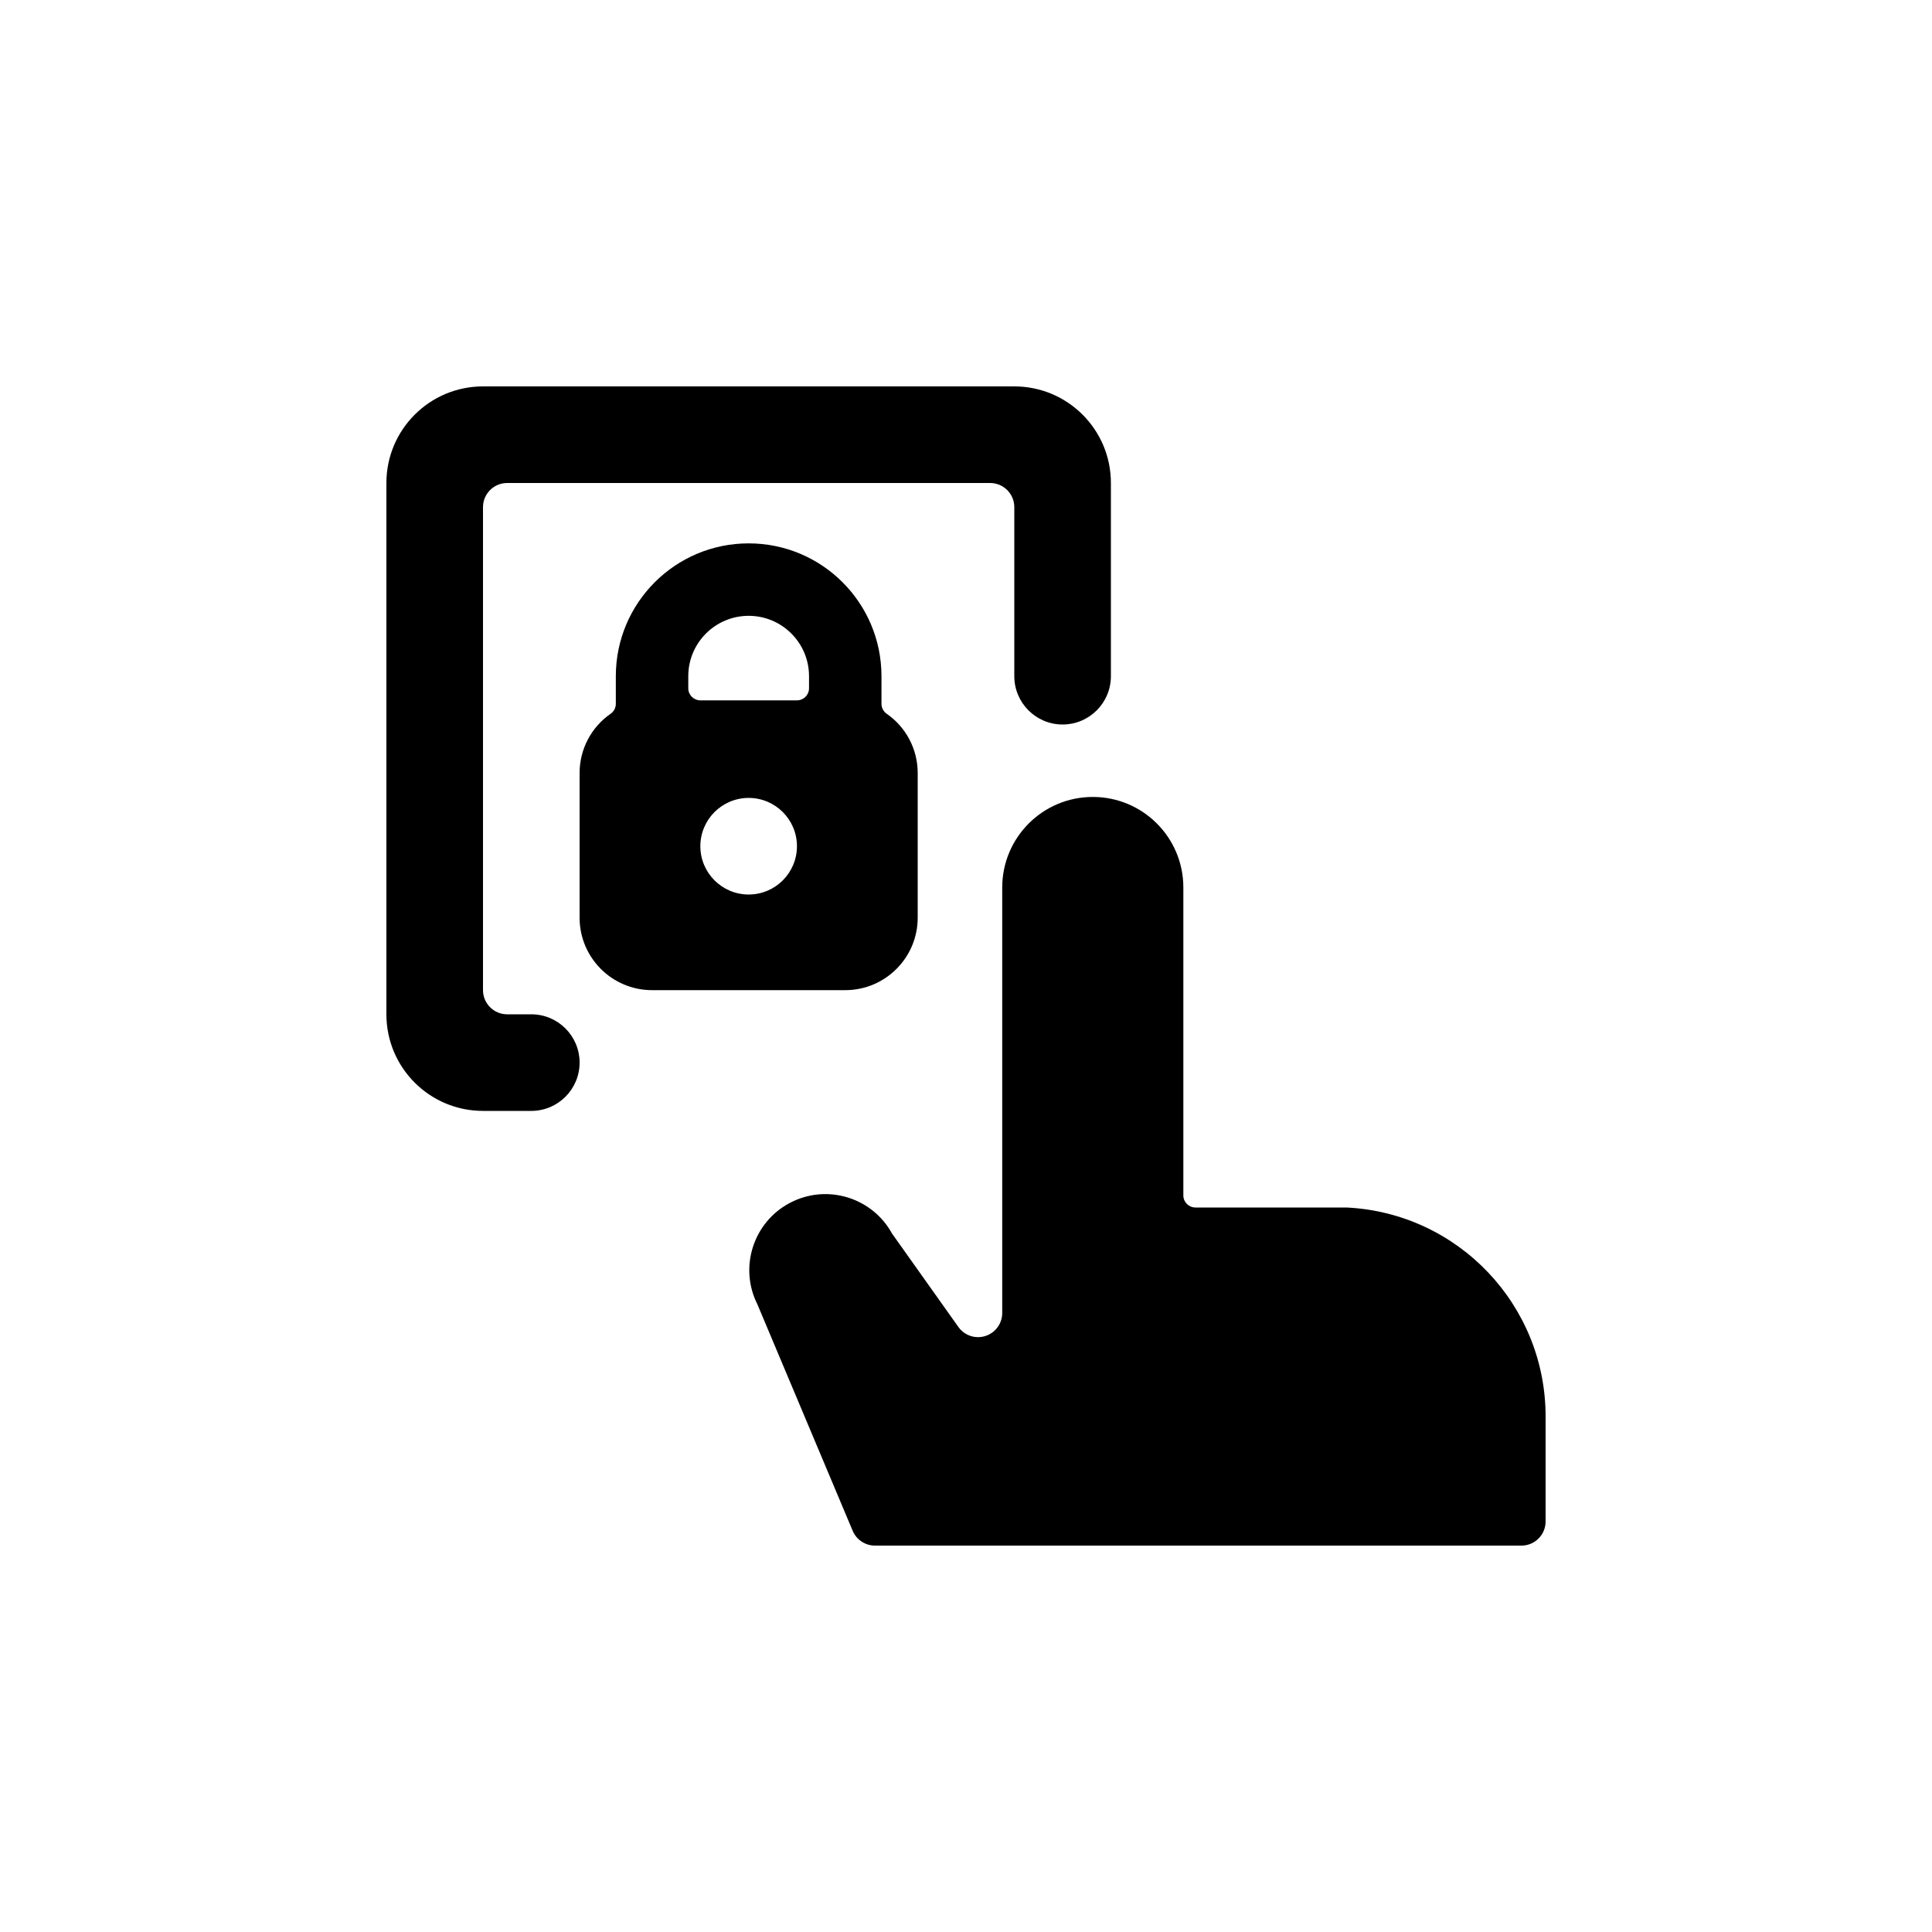 <?xml version="1.0" encoding="UTF-8"?>
<svg width="40px" height="40px" viewBox="0 0 40 40" version="1.1" xmlns="http://www.w3.org/2000/svg" xmlns:xlink="http://www.w3.org/1999/xlink">
    <title>76A193A2-A6FD-498D-B0F0-8E781F8A15C2</title>
    <g id="Symbols" stroke="none" stroke-width="1" fill="none" fill-rule="evenodd">
        <g id="Icon/40/lock-element" fill="#000000" fill-rule="nonzero">
            <g id="touch-finger-lock" transform="translate(8, 8)">
                <path d="M19.879,17 L16.75,17 C16.612,17 16.5,16.888 16.5,16.75 L16.5,10.375 C16.5,9.339 15.661,8.5 14.625,8.5 C13.589,8.5 12.75,9.339 12.75,10.375 L12.75,19.183 C12.75,19.401 12.61,19.594 12.402,19.66 C12.195,19.727 11.968,19.651 11.842,19.473 L10.469,17.54 C10.056,16.787 9.115,16.504 8.355,16.904 C7.595,17.304 7.295,18.24 7.682,19.007 L9.654,23.694 C9.732,23.879 9.914,24 10.115,24 L23.5,24 C23.776,24 24,23.776 24,23.5 L24,21.347 C24.011,19.029 22.195,17.113 19.879,17 L19.879,17 Z" id="Path"></path>
                <path d="M11,11 L11,8 C10.999,7.512 10.759,7.055 10.357,6.777 C10.29,6.73 10.25,6.654 10.25,6.572 L10.25,6 C10.25,4.481 9.019,3.25 7.5,3.25 C5.981,3.25 4.75,4.481 4.75,6 L4.75,6.572 C4.75,6.654 4.71,6.73 4.643,6.777 C4.241,7.055 4.001,7.512 4,8 L4,11 C4,11.828 4.672,12.5 5.5,12.5 L9.5,12.5 C10.328,12.5 11,11.828 11,11 Z M7.5,10.52 C6.948,10.52 6.5,10.072 6.5,9.52 C6.5,8.968 6.948,8.52 7.5,8.52 C8.052,8.52 8.5,8.968 8.5,9.52 C8.5,10.072 8.052,10.52 7.5,10.52 Z M8.75,6.25 C8.75,6.388 8.638,6.5 8.5,6.5 L6.5,6.5 C6.362,6.5 6.25,6.388 6.25,6.25 L6.25,6 C6.25,5.31 6.81,4.75 7.5,4.75 C8.19,4.75 8.75,5.31 8.75,6 L8.75,6.25 Z" id="Shape"></path>
                <path d="M3,13 L2.5,13 C2.224,13 2,12.776 2,12.5 L2,2.5 C2,2.224 2.224,2 2.5,2 L12.5,2 C12.776,2 13,2.224 13,2.5 L13,6 C13,6.552 13.448,7 14,7 C14.552,7 15,6.552 15,6 L15,2 C15,0.895 14.105,0 13,0 L2,0 C0.895,0 0,0.895 0,2 L0,13 C0,14.105 0.895,15 2,15 L3,15 C3.552,15 4,14.552 4,14 C4,13.448 3.552,13 3,13 Z" id="Path"></path>
            </g>
        </g>
    </g>
</svg>